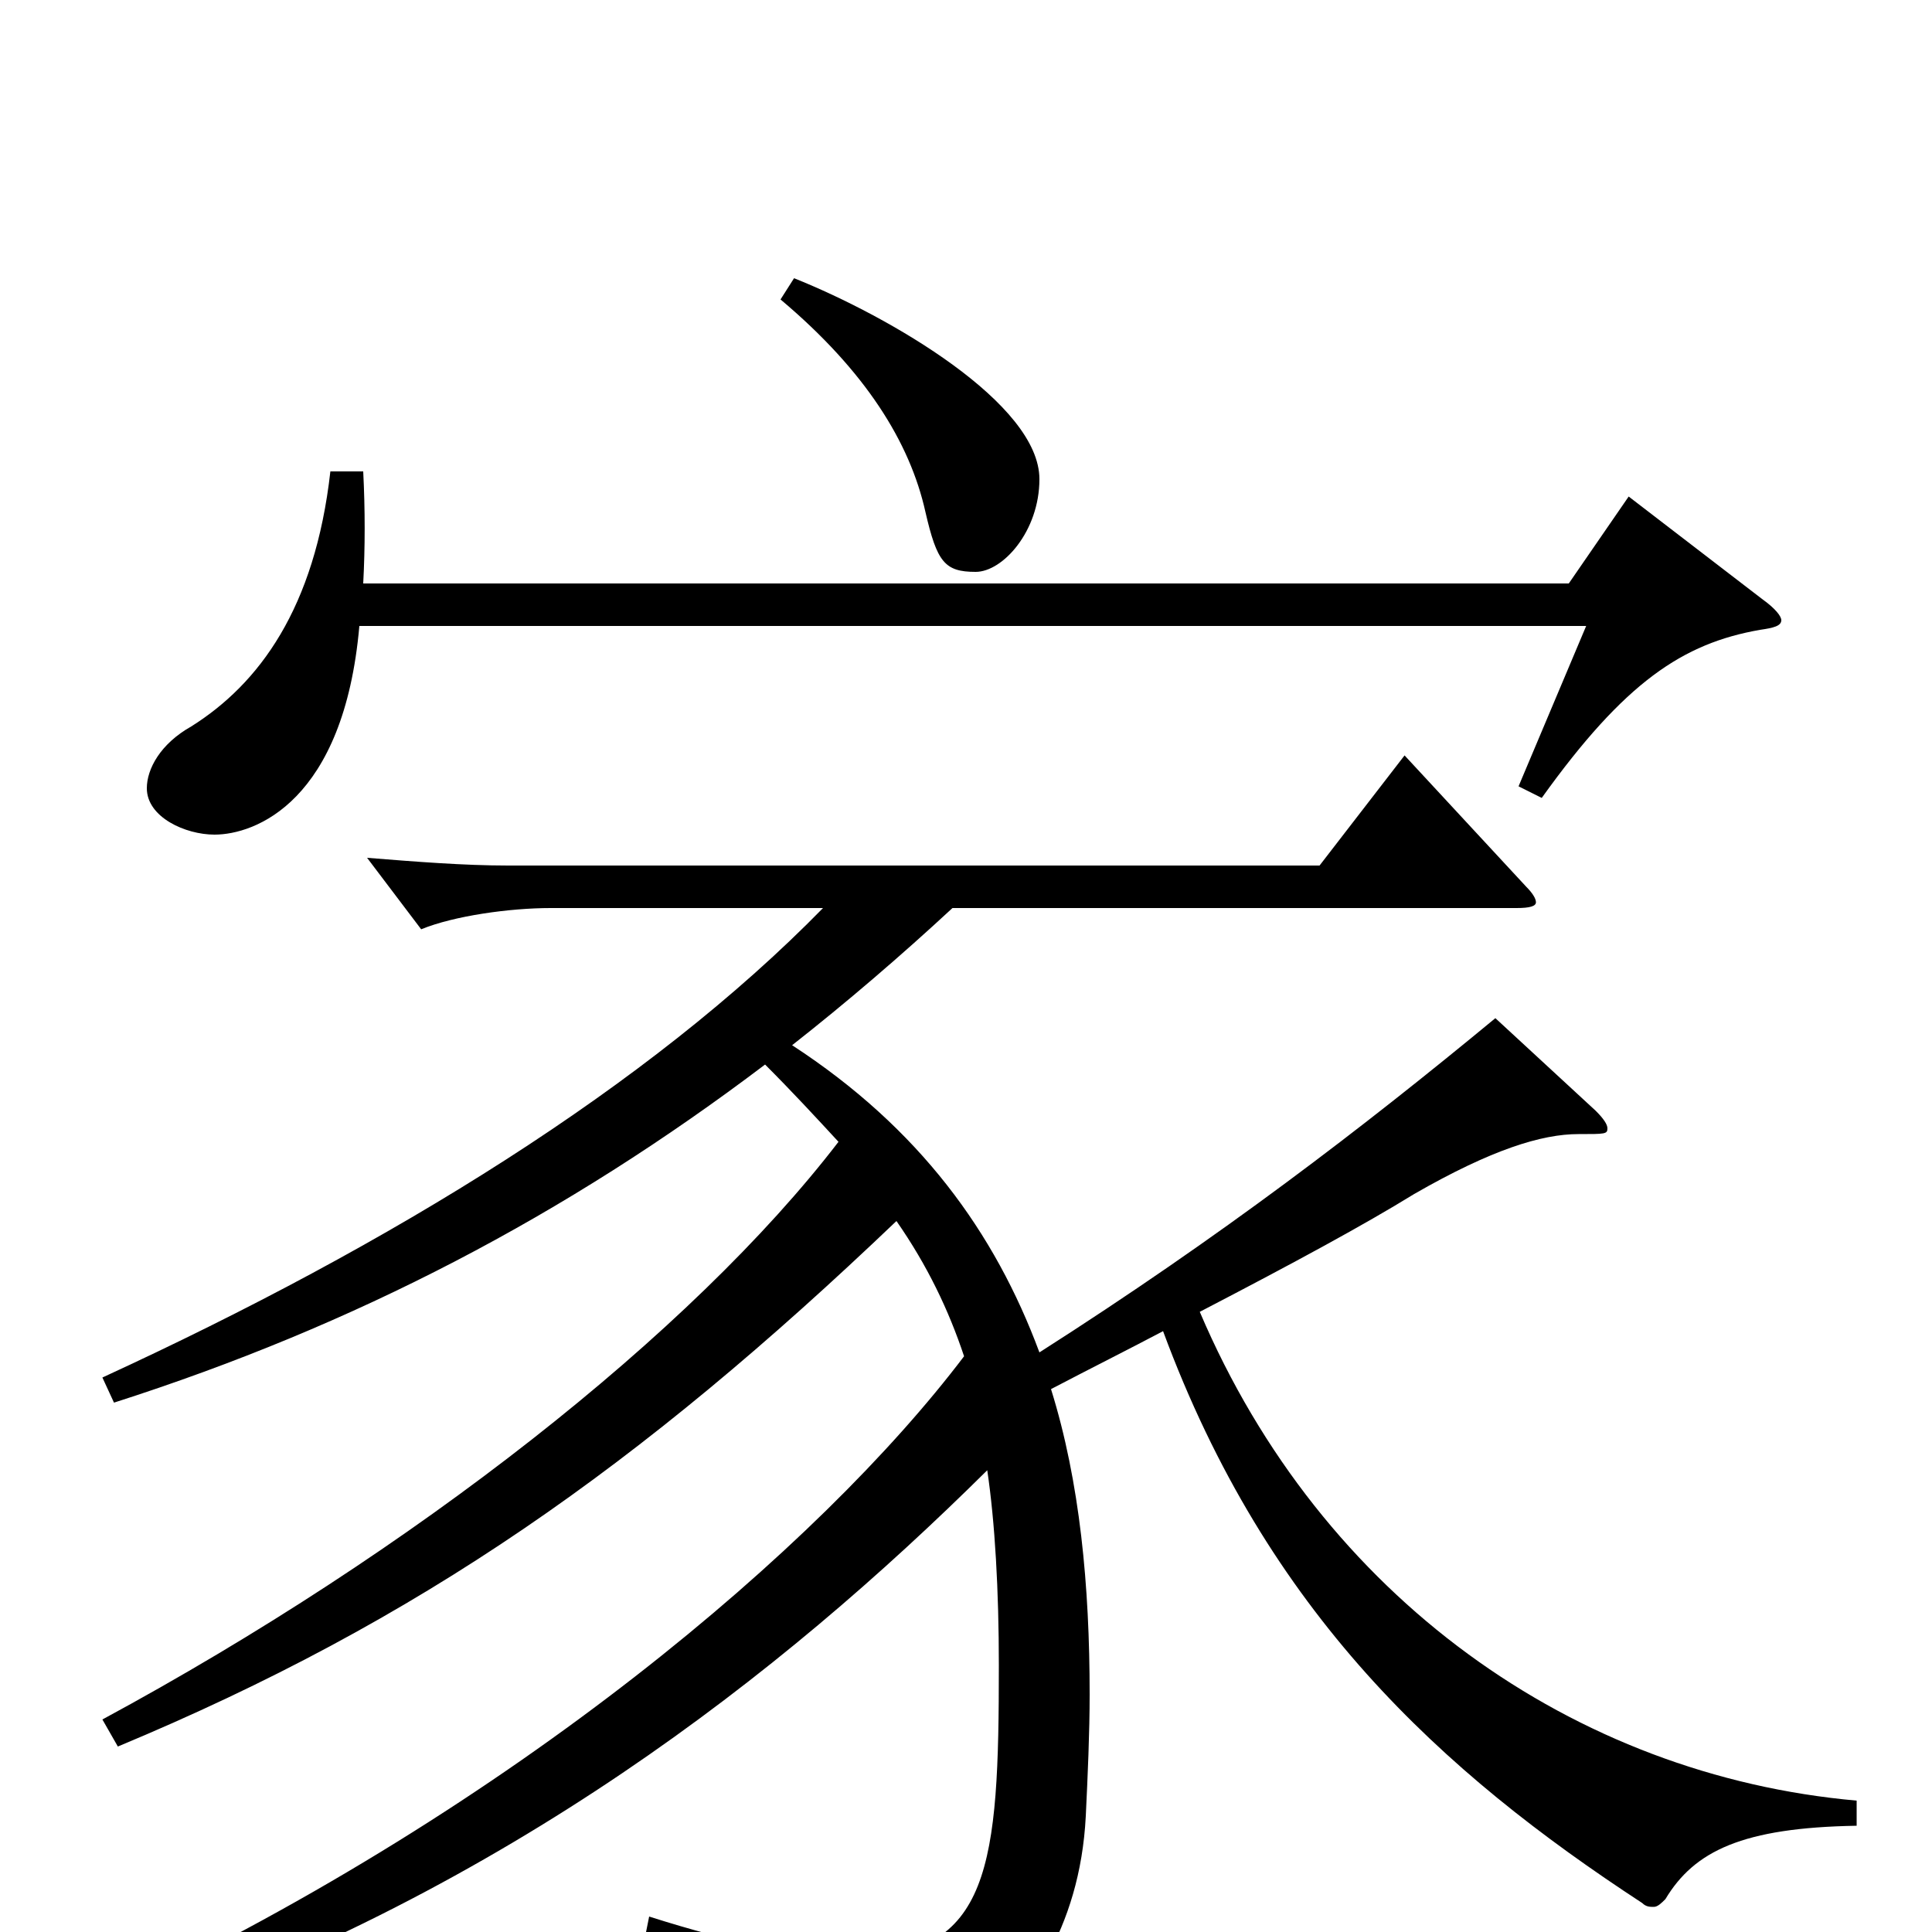 <svg xmlns="http://www.w3.org/2000/svg" viewBox="0 -1000 1000 1000">
	<path fill="#000000" d="M404 -845C448 -808 471 -771 479 -735C485 -709 489 -704 505 -704C519 -704 538 -725 538 -752C538 -791 461 -836 411 -856ZM843 -743L812 -698H188C189 -717 189 -736 188 -756H171C163 -685 134 -646 99 -624C83 -615 76 -602 76 -592C76 -577 96 -568 111 -568C132 -568 178 -585 186 -676H821L786 -593L798 -587C841 -647 871 -667 911 -674C918 -675 922 -676 922 -679C922 -681 919 -685 912 -690ZM961 -68C815 -81 684 -173 621 -321C671 -347 706 -366 732 -382C772 -405 798 -413 817 -413C831 -413 832 -413 832 -416C832 -418 830 -421 826 -425L774 -473C705 -416 632 -360 538 -300C515 -362 476 -416 410 -459C438 -481 466 -505 493 -530H785C792 -530 795 -531 795 -533C795 -535 793 -538 790 -541L727 -609L683 -552H263C240 -552 215 -554 190 -556L218 -519C235 -526 264 -530 285 -530H426C336 -438 203 -356 53 -287L59 -274C184 -314 293 -371 396 -449C410 -435 422 -422 434 -409C358 -310 214 -197 53 -110L61 -96C217 -161 331 -241 464 -368C480 -345 491 -322 499 -298C424 -199 266 -65 61 32L68 46C263 -23 403 -132 511 -239C515 -212 517 -177 517 -138C517 -35 513 13 442 13C415 13 380 6 336 -8L333 7C411 38 428 51 437 84C438 89 441 92 445 92C448 92 556 58 562 -60C563 -81 564 -103 564 -123C564 -179 559 -233 544 -281C565 -292 585 -302 602 -311C656 -165 746 -83 850 -15C852 -13 854 -13 856 -13C858 -13 860 -15 862 -17C877 -42 902 -54 961 -55Z"/>
</svg>